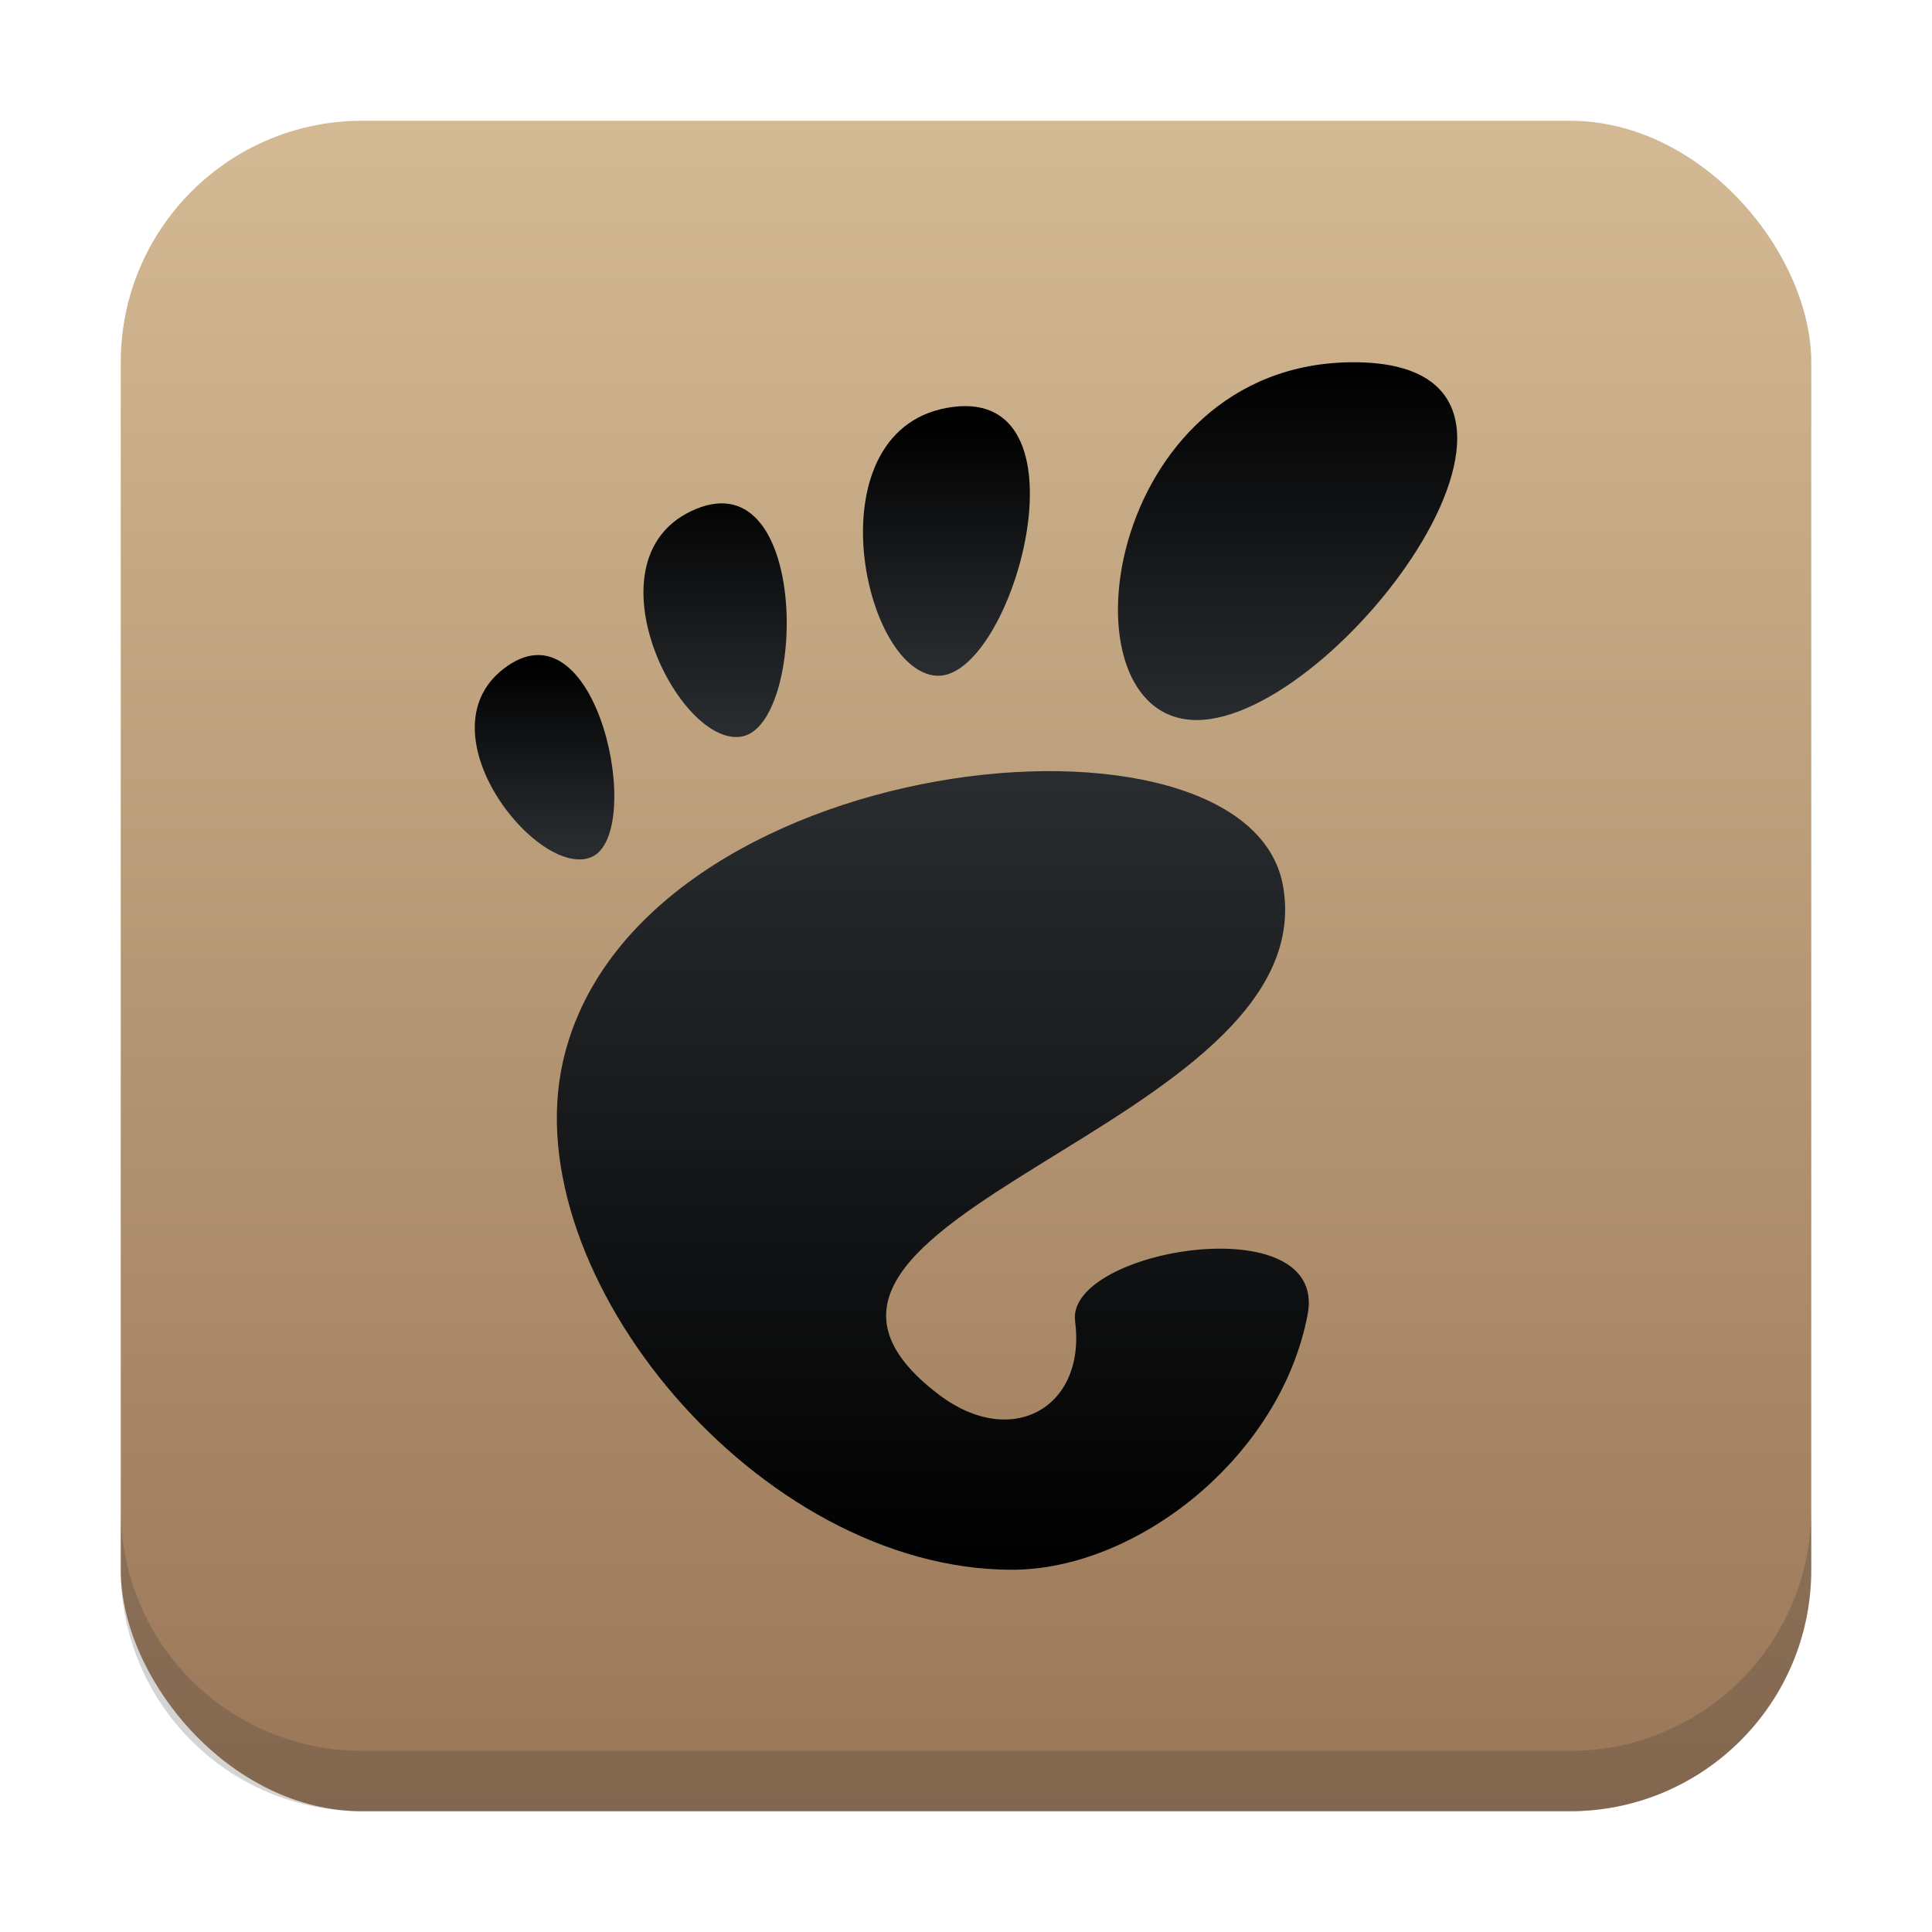 <svg height="32" width="32" xmlns="http://www.w3.org/2000/svg" xmlns:xlink="http://www.w3.org/1999/xlink"><linearGradient id="a" gradientUnits="userSpaceOnUse" x1="25" x2="25" y1="6" y2="26"><stop offset="0"/><stop offset="1" stop-color="#292c2f"/></linearGradient><linearGradient id="g" gradientUnits="userSpaceOnUse" x1="23" x2="23" xlink:href="#a" y1="26" y2="13"/><linearGradient id="e" gradientUnits="userSpaceOnUse" x1="7" x2="7" xlink:href="#a" y1="11" y2="14"/><linearGradient id="d" gradientUnits="userSpaceOnUse" x1="18" x2="18" xlink:href="#a" y1="7" y2="11"/><linearGradient id="c" gradientUnits="userSpaceOnUse" x1="25" x2="25" xlink:href="#a" y1="6" y2="12"/><linearGradient id="f" gradientUnits="userSpaceOnUse" x1="14" x2="14" xlink:href="#a" y1="8" y2="12"/><linearGradient id="b" gradientUnits="userSpaceOnUse" x1="2" x2="2" y1="30" y2="2"><stop offset="0" stop-color="#997657"/><stop offset="1" stop-color="#d4ba94"/></linearGradient><rect fill="url(#b)" height="28" rx="4" width="28" x="2" y="2"/><path d="M2 25v1c0 2.216 1.784 4 4 4h20c2.216 0 4-1.784 4-4v-1c0 2.216-1.784 4-4 4H6c-2.216 0-4-1.784-4-4z" fill="#292c2f" opacity=".2"/><path d="M22.42 6c-4.16 0-4.941 5.926-2.6 5.926 2.34 0 6.761-5.926 2.6-5.926z" fill="url(#c)"/><path d="M15.511 11.192c1.247.076 2.614-4.756.272-4.452s-1.518 4.376-.272 4.452z" fill="url(#d)"/><path d="M9.8 14.194c.886-.39.114-4.206-1.393-3.165-1.507 1.04.507 3.555 1.393 3.165z" fill="url(#e)"/><path d="M12.297 12.197c1.056-.215 1.113-4.543-.768-3.767-1.882.777-.286 3.982.768 3.767z" fill="url(#f)"/><path d="M17.807 21.882c.187 1.43-1.049 2.136-2.26 1.215-3.853-2.934 6.381-4.398 5.707-8.407-.56-3.327-10.77-2.303-11.932 2.903-.786 3.522 3.24 8.407 7.44 8.407 2.067 0 4.45-1.866 4.897-4.23.34-1.803-4.008-1.08-3.852.112z" fill="url(#g)"/></svg>